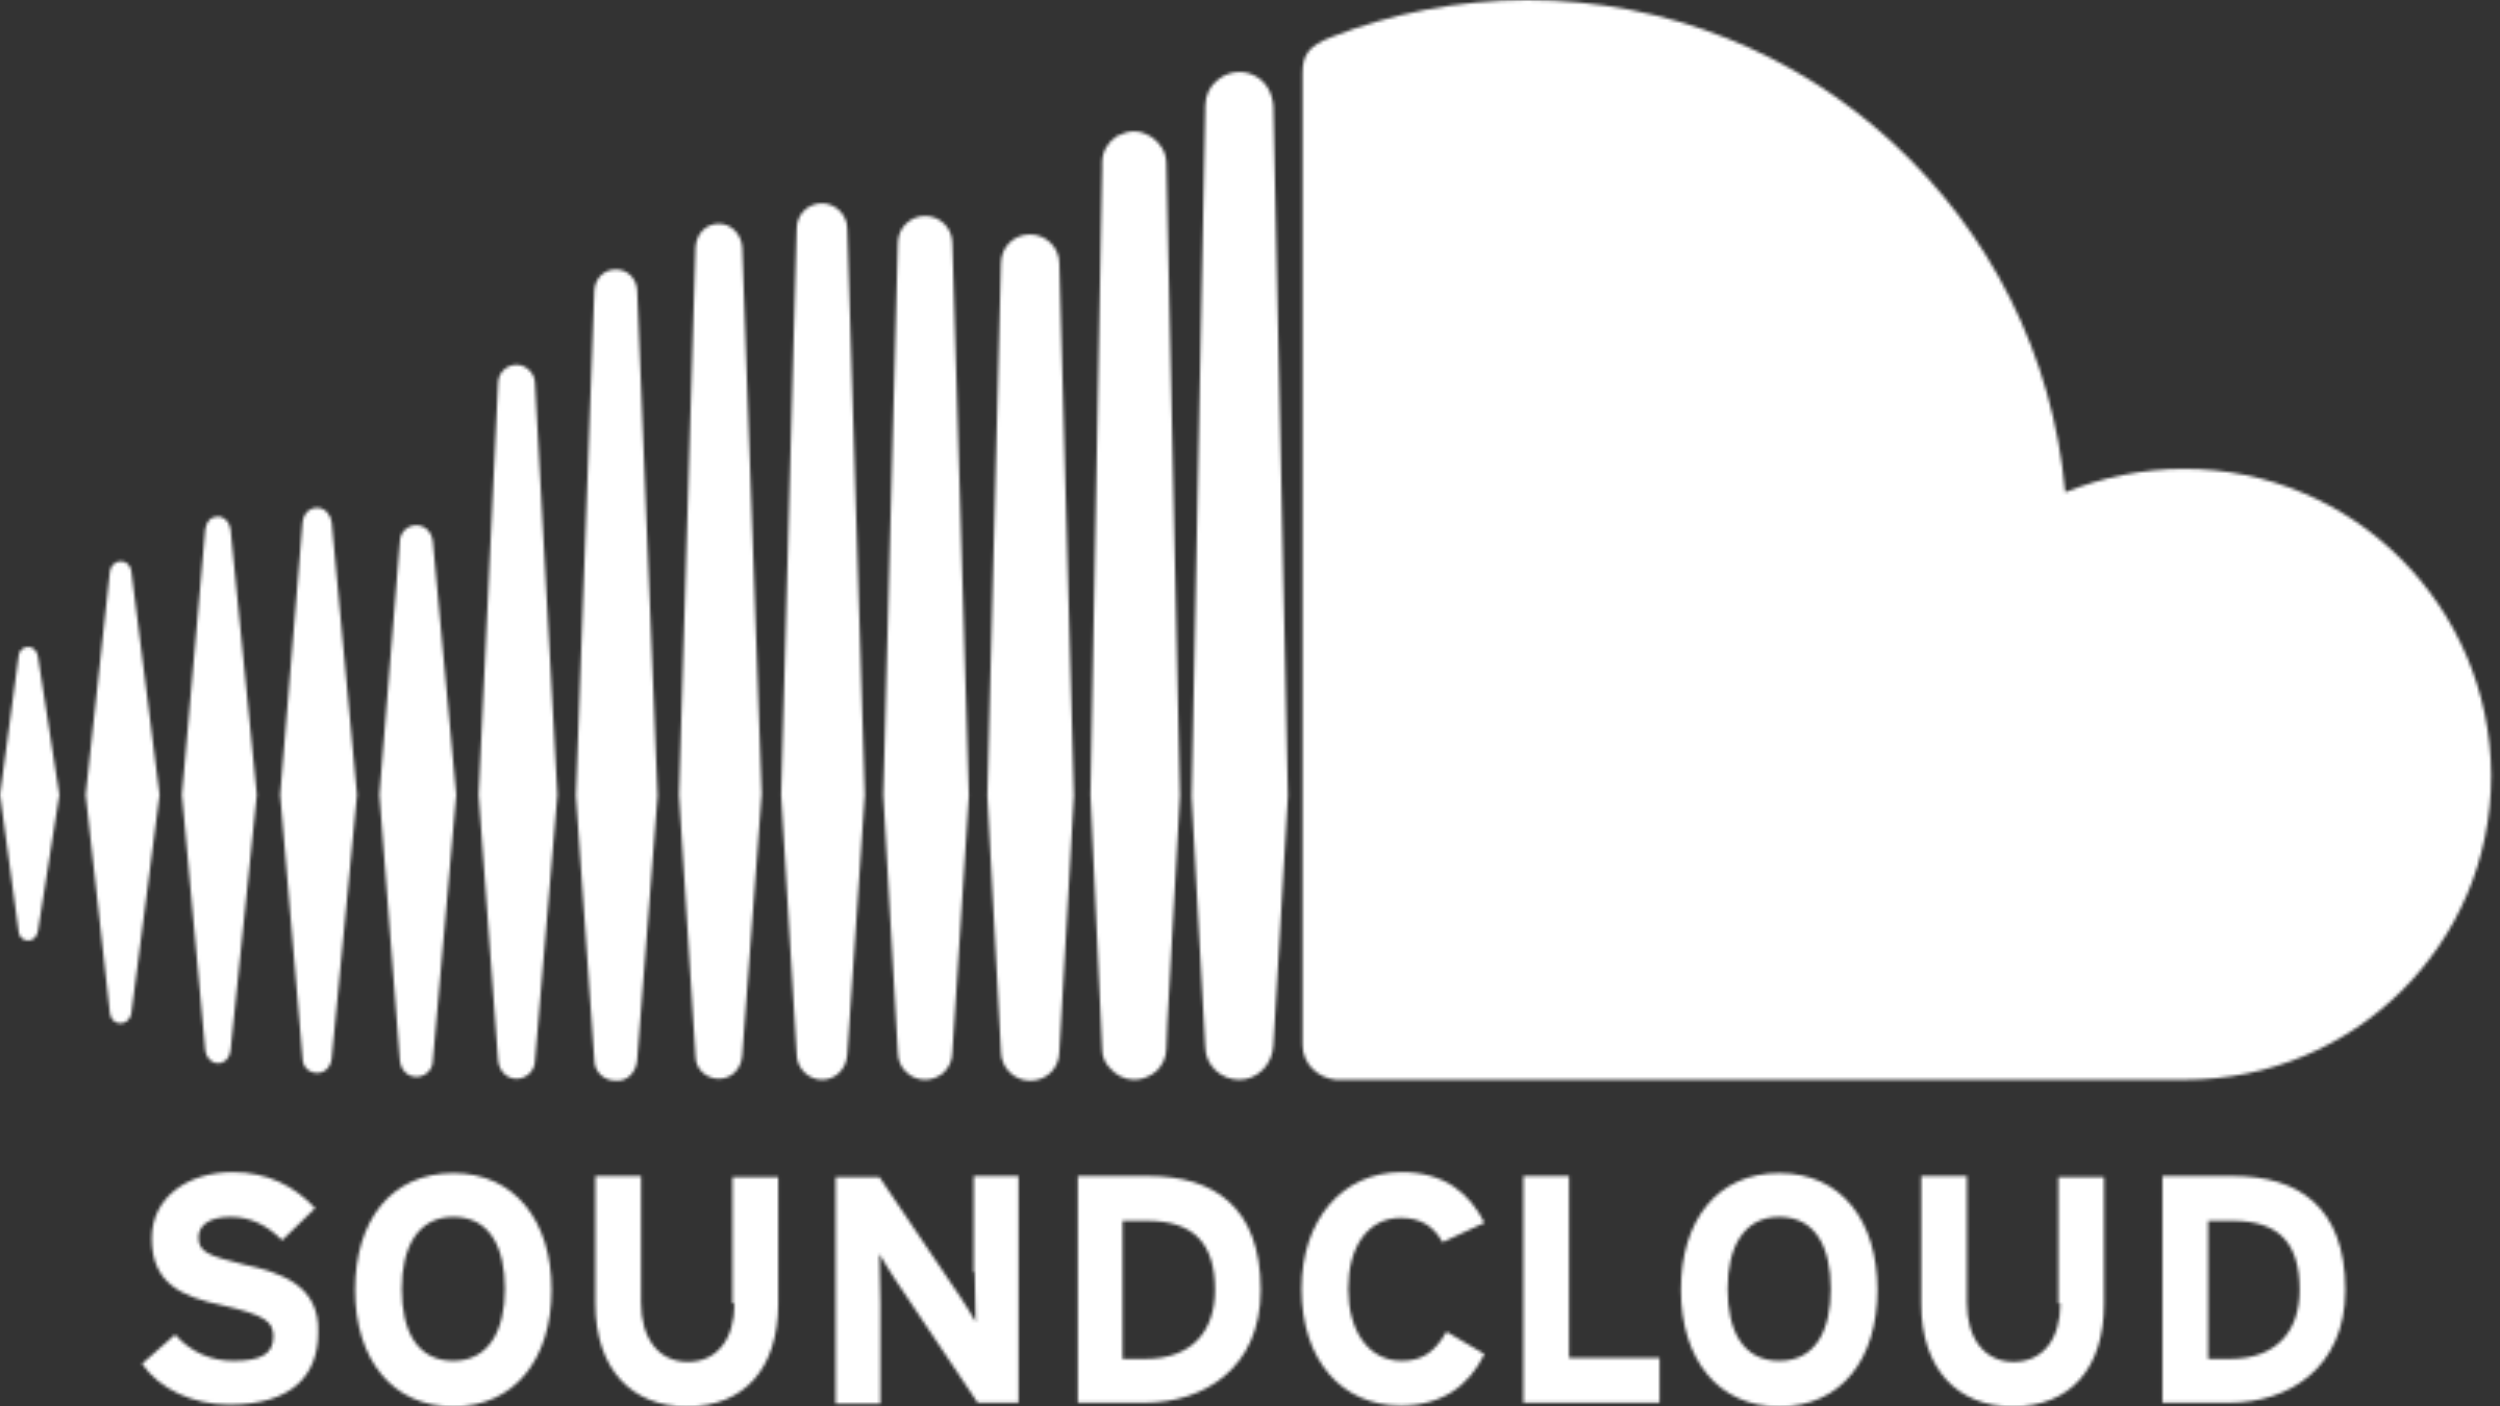 <svg width="800" height="450" viewBox="0 0 800 450" fill="none" xmlns="http://www.w3.org/2000/svg">
<rect x="0" y="0" width="800" height="450" fill="#333333" stroke="none"/>
<g clip-path="url(#clip0_1796_384)">
<mask id="mask0_1796_384" style="mask-type:alpha" maskUnits="userSpaceOnUse" x="0" y="0" width="798" height="451">
<path d="M343.657 254.63L338.988 84.358C338.988 79.066 334.63 75.019 329.65 75.019C324.358 75.019 320.311 79.066 320.311 84.358L315.953 254.63L320.311 336.498C320.311 341.79 324.669 345.837 329.65 345.837C334.941 345.837 338.988 341.79 338.988 336.498L343.657 254.63Z" fill="url(#paint0_linear_1796_384)"/>
<path d="M310.039 254.63L304.747 77.821C304.747 72.841 300.7 69.105 296.031 69.105C291.362 69.105 287.315 72.841 287.315 77.821L282.646 254.319L287.315 336.809C287.315 341.79 291.362 345.525 296.031 345.525C300.7 345.525 304.747 341.79 304.747 336.809L310.039 254.63Z" fill="url(#paint1_linear_1796_384)"/>
<path d="M237.51 79.066C237.199 75.019 234.086 71.595 230.039 71.595C225.992 71.595 222.879 74.708 222.568 79.066L217.276 254.319L222.568 338.054C222.568 342.101 225.992 345.214 230.039 345.214C234.086 345.214 237.199 342.101 237.51 337.743L243.736 254.008L237.51 79.066Z" fill="url(#paint2_linear_1796_384)"/>
<path d="M271.128 73.152C271.128 68.794 267.393 65.058 263.035 65.058C258.677 65.058 254.941 68.483 254.941 73.152L249.961 254.319L254.941 337.432C254.941 341.79 258.677 345.525 263.035 345.525C267.393 345.525 270.817 342.101 271.128 337.432L276.731 254.319L271.128 73.152Z" fill="url(#paint3_linear_1796_384)"/>
<path d="M101.479 343.346C103.969 343.346 105.837 341.479 106.148 338.677L114.241 254.319L106.148 167.16C105.837 164.669 103.969 162.49 101.479 162.49C98.988 162.49 97.121 164.358 96.809 167.16L89.65 254.319L96.809 338.677C96.809 341.479 98.988 343.346 101.479 343.346Z" fill="url(#paint4_linear_1796_384)"/>
<path d="M377.587 254.63L373.229 52.296C373.229 48.872 371.362 45.759 368.56 43.891C367.004 42.957 365.136 42.023 362.957 42.023C361.089 42.023 359.222 42.646 357.354 43.58C354.552 45.447 352.685 48.56 352.685 51.984V53.852L348.949 254.319L352.685 335.564V335.876C352.685 338.054 353.618 340.233 355.175 341.79C357.043 343.969 359.844 345.525 362.957 345.525C365.759 345.525 368.249 344.28 370.117 342.724C371.984 340.856 373.229 338.366 373.229 335.564L373.541 327.471L377.587 254.63Z" fill="url(#paint5_linear_1796_384)"/>
<path d="M138.522 173.385C138.21 170.272 136.031 168.093 133.23 168.093C130.428 168.093 127.938 170.272 127.938 173.385L121.401 254.319L127.938 339.3C128.249 342.412 130.428 344.591 133.23 344.591C136.031 344.591 138.522 342.412 138.522 339.3L145.992 254.319L138.522 173.385Z" fill="url(#paint6_linear_1796_384)"/>
<path d="M165.292 116.732C162.179 116.732 159.378 119.222 159.378 122.646L153.152 254.319L159.378 339.3C159.689 342.724 162.179 345.214 165.292 345.214C168.405 345.214 171.206 342.724 171.206 339.3L178.366 254.319L171.206 122.646C171.206 119.533 168.405 116.732 165.292 116.732Z" fill="url(#paint7_linear_1796_384)"/>
<path d="M203.891 339.3L210.428 254.63L203.891 92.763C203.58 89.027 200.778 86.226 197.043 86.226C193.308 86.226 190.506 89.027 190.195 92.763L184.28 254.63L190.195 339.3C190.195 343.035 193.308 345.837 197.043 345.837C200.778 346.148 203.58 343.035 203.891 339.3Z" fill="url(#paint8_linear_1796_384)"/>
<path d="M402.179 24.591C400.622 23.658 398.755 23.035 396.576 23.035C394.085 23.035 391.595 23.969 389.727 25.525C387.237 27.393 385.681 30.506 385.681 33.93V35.175L381.323 254.942L383.502 295.409L385.681 334.942C385.681 340.856 390.661 345.525 396.576 345.525C402.49 345.525 407.159 340.545 407.471 334.63L412.14 254.63L407.471 33.93C407.159 29.883 405.292 26.459 402.179 24.591Z" fill="url(#paint9_linear_1796_384)"/>
<path d="M9.027 301.012C10.584 301.012 11.829 299.767 12.14 297.899L18.988 254.319L12.14 210.117C11.829 208.249 10.584 207.004 9.027 207.004C7.471 207.004 5.914 208.249 5.914 210.117L0 254.319L5.914 297.899C5.914 299.767 7.471 301.012 9.027 301.012Z" fill="url(#paint10_linear_1796_384)"/>
<path d="M38.599 327.471C40.156 327.471 41.712 326.226 42.023 324.358L51.051 254.319L42.023 182.724C41.712 180.856 40.467 179.611 38.599 179.611C37.043 179.611 35.486 180.856 35.175 182.724L27.393 254.319L35.175 324.358C35.486 326.226 36.732 327.471 38.599 327.471Z" fill="url(#paint11_linear_1796_384)"/>
<path d="M69.728 340.233C71.906 340.233 73.463 338.677 73.774 336.187L82.179 254.319L73.774 169.339C73.463 167.16 71.906 165.292 69.728 165.292C67.549 165.292 65.992 166.848 65.681 169.339L58.21 254.319L65.681 336.187C65.992 338.366 67.549 340.233 69.728 340.233Z" fill="url(#paint12_linear_1796_384)"/>
<path d="M698.833 150.039C685.448 150.039 672.685 152.84 660.856 157.51C653.074 69.416 578.989 0 488.716 0C466.615 0 445.136 4.358 426.148 11.829C418.677 14.63 416.81 17.743 416.81 23.346V334.319C416.81 340.233 421.479 344.903 427.393 345.525H699.144C753.308 345.525 797.199 302.257 797.199 248.093C796.887 193.93 752.996 150.039 698.833 150.039Z" fill="url(#paint13_linear_1796_384)"/>
<path d="M78.132 404.669C66.615 401.868 63.502 400.623 63.502 395.953C63.502 392.84 65.992 389.416 73.774 389.416C80.311 389.416 85.603 392.218 90.272 396.887L100.856 386.615C94.008 379.455 85.603 375.097 74.397 375.097C60.078 375.097 48.56 383.191 48.56 396.265C48.56 410.584 57.899 414.942 71.284 417.743C84.98 420.856 87.471 423.035 87.471 427.704C87.471 433.307 83.424 435.486 74.708 435.486C67.86 435.486 61.323 432.996 56.031 427.082L45.447 436.42C51.05 444.514 61.634 449.494 73.463 449.494C93.385 449.494 101.79 440.156 101.79 426.459C102.412 411.206 89.65 407.16 78.132 404.669ZM145.058 375.409C125.136 375.409 113.618 390.661 113.618 412.763C113.618 434.864 125.447 450.117 145.058 450.117C164.669 450.117 176.498 434.864 176.498 412.763C176.498 390.661 164.669 375.409 145.058 375.409ZM145.058 435.486C133.229 435.486 128.56 425.525 128.56 412.451C128.56 399.377 133.541 389.416 145.058 389.416C156.887 389.416 161.556 399.377 161.556 412.451C161.556 425.525 156.576 435.486 145.058 435.486ZM235.019 417.121C235.019 428.638 229.416 435.798 220.078 435.798C210.739 435.798 205.136 428.327 205.136 416.809V376.342H190.506V417.121C190.506 438.288 202.334 450.117 219.766 450.117C238.132 450.117 249.027 437.977 249.027 417.121V376.654H234.397V417.121H235.019ZM311.906 407.16C311.906 411.206 312.218 420.233 312.218 423.035C311.284 421.167 308.794 417.432 307.237 414.942L281.401 376.654H267.393V449.183H281.712V417.121C281.712 413.074 281.401 404.047 281.401 401.245C282.334 403.113 284.825 406.848 286.381 409.339L312.84 448.872H325.914V376.342H311.595V407.16H311.906ZM367.626 376.342H344.903V448.872H366.381C385.058 448.872 403.424 437.977 403.424 412.763C403.424 385.992 388.171 376.342 367.626 376.342ZM366.381 434.864H359.222V390.661H367.004C382.257 390.661 388.794 398.132 388.794 412.763C388.794 425.837 381.634 434.864 366.381 434.864ZM448.249 389.728C454.786 389.728 458.832 392.529 461.634 397.51L475.019 391.284C470.35 381.946 462.257 375.097 448.56 375.097C429.572 375.097 416.498 390.35 416.498 412.451C416.498 435.175 429.26 449.805 448.249 449.805C461.323 449.805 470.039 443.58 475.019 433.307L462.879 426.148C459.144 432.685 455.097 435.486 448.56 435.486C437.665 435.486 431.439 425.525 431.439 412.451C431.439 399.066 437.665 389.728 448.249 389.728ZM502.101 376.342H487.471V448.872H531.05V434.553H502.101V376.342ZM569.338 375.409C549.416 375.409 537.899 390.661 537.899 412.763C537.899 434.864 549.727 450.117 569.338 450.117C589.26 450.117 600.778 434.864 600.778 412.763C600.778 390.661 589.26 375.409 569.338 375.409ZM569.338 435.486C557.509 435.486 552.84 425.525 552.84 412.451C552.84 399.377 557.821 389.416 569.338 389.416C581.167 389.416 585.836 399.377 585.836 412.451C585.836 425.525 581.167 435.486 569.338 435.486ZM659.299 417.121C659.299 428.638 653.696 435.798 644.358 435.798C635.019 435.798 629.416 428.327 629.416 416.809V376.342H614.786V417.121C614.786 438.288 626.615 450.117 644.046 450.117C662.412 450.117 673.307 437.977 673.307 417.121V376.654H658.677V417.121H659.299ZM714.708 376.342H691.984V448.872H713.463C732.14 448.872 750.506 437.977 750.506 412.763C750.506 385.992 735.253 376.342 714.708 376.342ZM713.463 434.864H706.615V390.661H714.397C729.65 390.661 735.875 398.132 735.875 412.763C735.875 425.837 728.716 434.864 713.463 434.864Z" fill="#F04923"/>
</mask>
<g mask="url(#mask0_1796_384)">
<rect x="-71" y="-35" width="1003" height="553" fill="white"/>
</g>
</g>
<defs>
<linearGradient id="paint0_linear_1796_384" x1="1693.39" y1="-7426.93" x2="1693.39" y2="27179.6" gradientUnits="userSpaceOnUse">
<stop stop-color="#F6871F"/>
<stop offset="0.239" stop-color="#F57E20"/>
<stop offset="0.626" stop-color="#F36621"/>
<stop offset="1" stop-color="#F04923"/>
</linearGradient>
<linearGradient id="paint1_linear_1796_384" x1="1657.99" y1="-6841.41" x2="1657.99" y2="27765.1" gradientUnits="userSpaceOnUse">
<stop stop-color="#F6871F"/>
<stop offset="0.239" stop-color="#F57E20"/>
<stop offset="0.626" stop-color="#F36621"/>
<stop offset="1" stop-color="#F04923"/>
</linearGradient>
<linearGradient id="paint2_linear_1796_384" x1="1541.04" y1="-7087.95" x2="1541.04" y2="27518.6" gradientUnits="userSpaceOnUse">
<stop stop-color="#F6871F"/>
<stop offset="0.239" stop-color="#F57E20"/>
<stop offset="0.626" stop-color="#F36621"/>
<stop offset="1" stop-color="#F04923"/>
</linearGradient>
<linearGradient id="paint3_linear_1796_384" x1="1586.77" y1="-6440.79" x2="1586.77" y2="28166" gradientUnits="userSpaceOnUse">
<stop stop-color="#F6871F"/>
<stop offset="0.239" stop-color="#F57E20"/>
<stop offset="0.626" stop-color="#F36621"/>
<stop offset="1" stop-color="#F04923"/>
</linearGradient>
<linearGradient id="paint4_linear_1796_384" x1="1307.55" y1="-16086.6" x2="1307.55" y2="18520.1" gradientUnits="userSpaceOnUse">
<stop stop-color="#F6871F"/>
<stop offset="0.239" stop-color="#F57E20"/>
<stop offset="0.626" stop-color="#F36621"/>
<stop offset="1" stop-color="#F04923"/>
</linearGradient>
<linearGradient id="paint5_linear_1796_384" x1="1785.18" y1="-4160.31" x2="1785.18" y2="30446.5" gradientUnits="userSpaceOnUse">
<stop stop-color="#F6871F"/>
<stop offset="0.239" stop-color="#F57E20"/>
<stop offset="0.626" stop-color="#F36621"/>
<stop offset="1" stop-color="#F04923"/>
</linearGradient>
<linearGradient id="paint6_linear_1796_384" x1="1342.6" y1="-16641.2" x2="1342.6" y2="17965.5" gradientUnits="userSpaceOnUse">
<stop stop-color="#F6871F"/>
<stop offset="0.239" stop-color="#F57E20"/>
<stop offset="0.626" stop-color="#F36621"/>
<stop offset="1" stop-color="#F04923"/>
</linearGradient>
<linearGradient id="paint7_linear_1796_384" x1="1403.67" y1="-11556.4" x2="1403.67" y2="23050.2" gradientUnits="userSpaceOnUse">
<stop stop-color="#F6871F"/>
<stop offset="0.239" stop-color="#F57E20"/>
<stop offset="0.626" stop-color="#F36621"/>
<stop offset="1" stop-color="#F04923"/>
</linearGradient>
<linearGradient id="paint8_linear_1796_384" x1="1502.51" y1="-8536.36" x2="1502.51" y2="26070.3" gradientUnits="userSpaceOnUse">
<stop stop-color="#F6871F"/>
<stop offset="0.239" stop-color="#F57E20"/>
<stop offset="0.626" stop-color="#F36621"/>
<stop offset="1" stop-color="#F04923"/>
</linearGradient>
<linearGradient id="paint9_linear_1796_384" x1="1923.24" y1="-2280.46" x2="1923.24" y2="32326.2" gradientUnits="userSpaceOnUse">
<stop stop-color="#F6871F"/>
<stop offset="0.239" stop-color="#F57E20"/>
<stop offset="0.626" stop-color="#F36621"/>
<stop offset="1" stop-color="#F04923"/>
</linearGradient>
<linearGradient id="paint10_linear_1796_384" x1="955.58" y1="-20493.4" x2="955.58" y2="14113.3" gradientUnits="userSpaceOnUse">
<stop stop-color="#F6871F"/>
<stop offset="0.239" stop-color="#F57E20"/>
<stop offset="0.626" stop-color="#F36621"/>
<stop offset="1" stop-color="#F04923"/>
</linearGradient>
<linearGradient id="paint11_linear_1796_384" x1="1190.38" y1="-17781.5" x2="1190.38" y2="16825.2" gradientUnits="userSpaceOnUse">
<stop stop-color="#F6871F"/>
<stop offset="0.239" stop-color="#F57E20"/>
<stop offset="0.626" stop-color="#F36621"/>
<stop offset="1" stop-color="#F04923"/>
</linearGradient>
<linearGradient id="paint12_linear_1796_384" x1="1266.77" y1="-16363.9" x2="1266.77" y2="18242.7" gradientUnits="userSpaceOnUse">
<stop stop-color="#F6871F"/>
<stop offset="0.239" stop-color="#F57E20"/>
<stop offset="0.626" stop-color="#F36621"/>
<stop offset="1" stop-color="#F04923"/>
</linearGradient>
<linearGradient id="paint13_linear_1796_384" x1="19409.9" y1="-5.29984e-07" x2="19409.9" y2="34558.4" gradientUnits="userSpaceOnUse">
<stop stop-color="#F6871F"/>
<stop offset="0.24" stop-color="#F57E20"/>
<stop offset="0.631" stop-color="#F36621"/>
<stop offset="1" stop-color="#F04923"/>
</linearGradient>
<clipPath id="clip0_1796_384">
<rect width="800" height="450" fill="white"/>
</clipPath>
</defs>
</svg>
